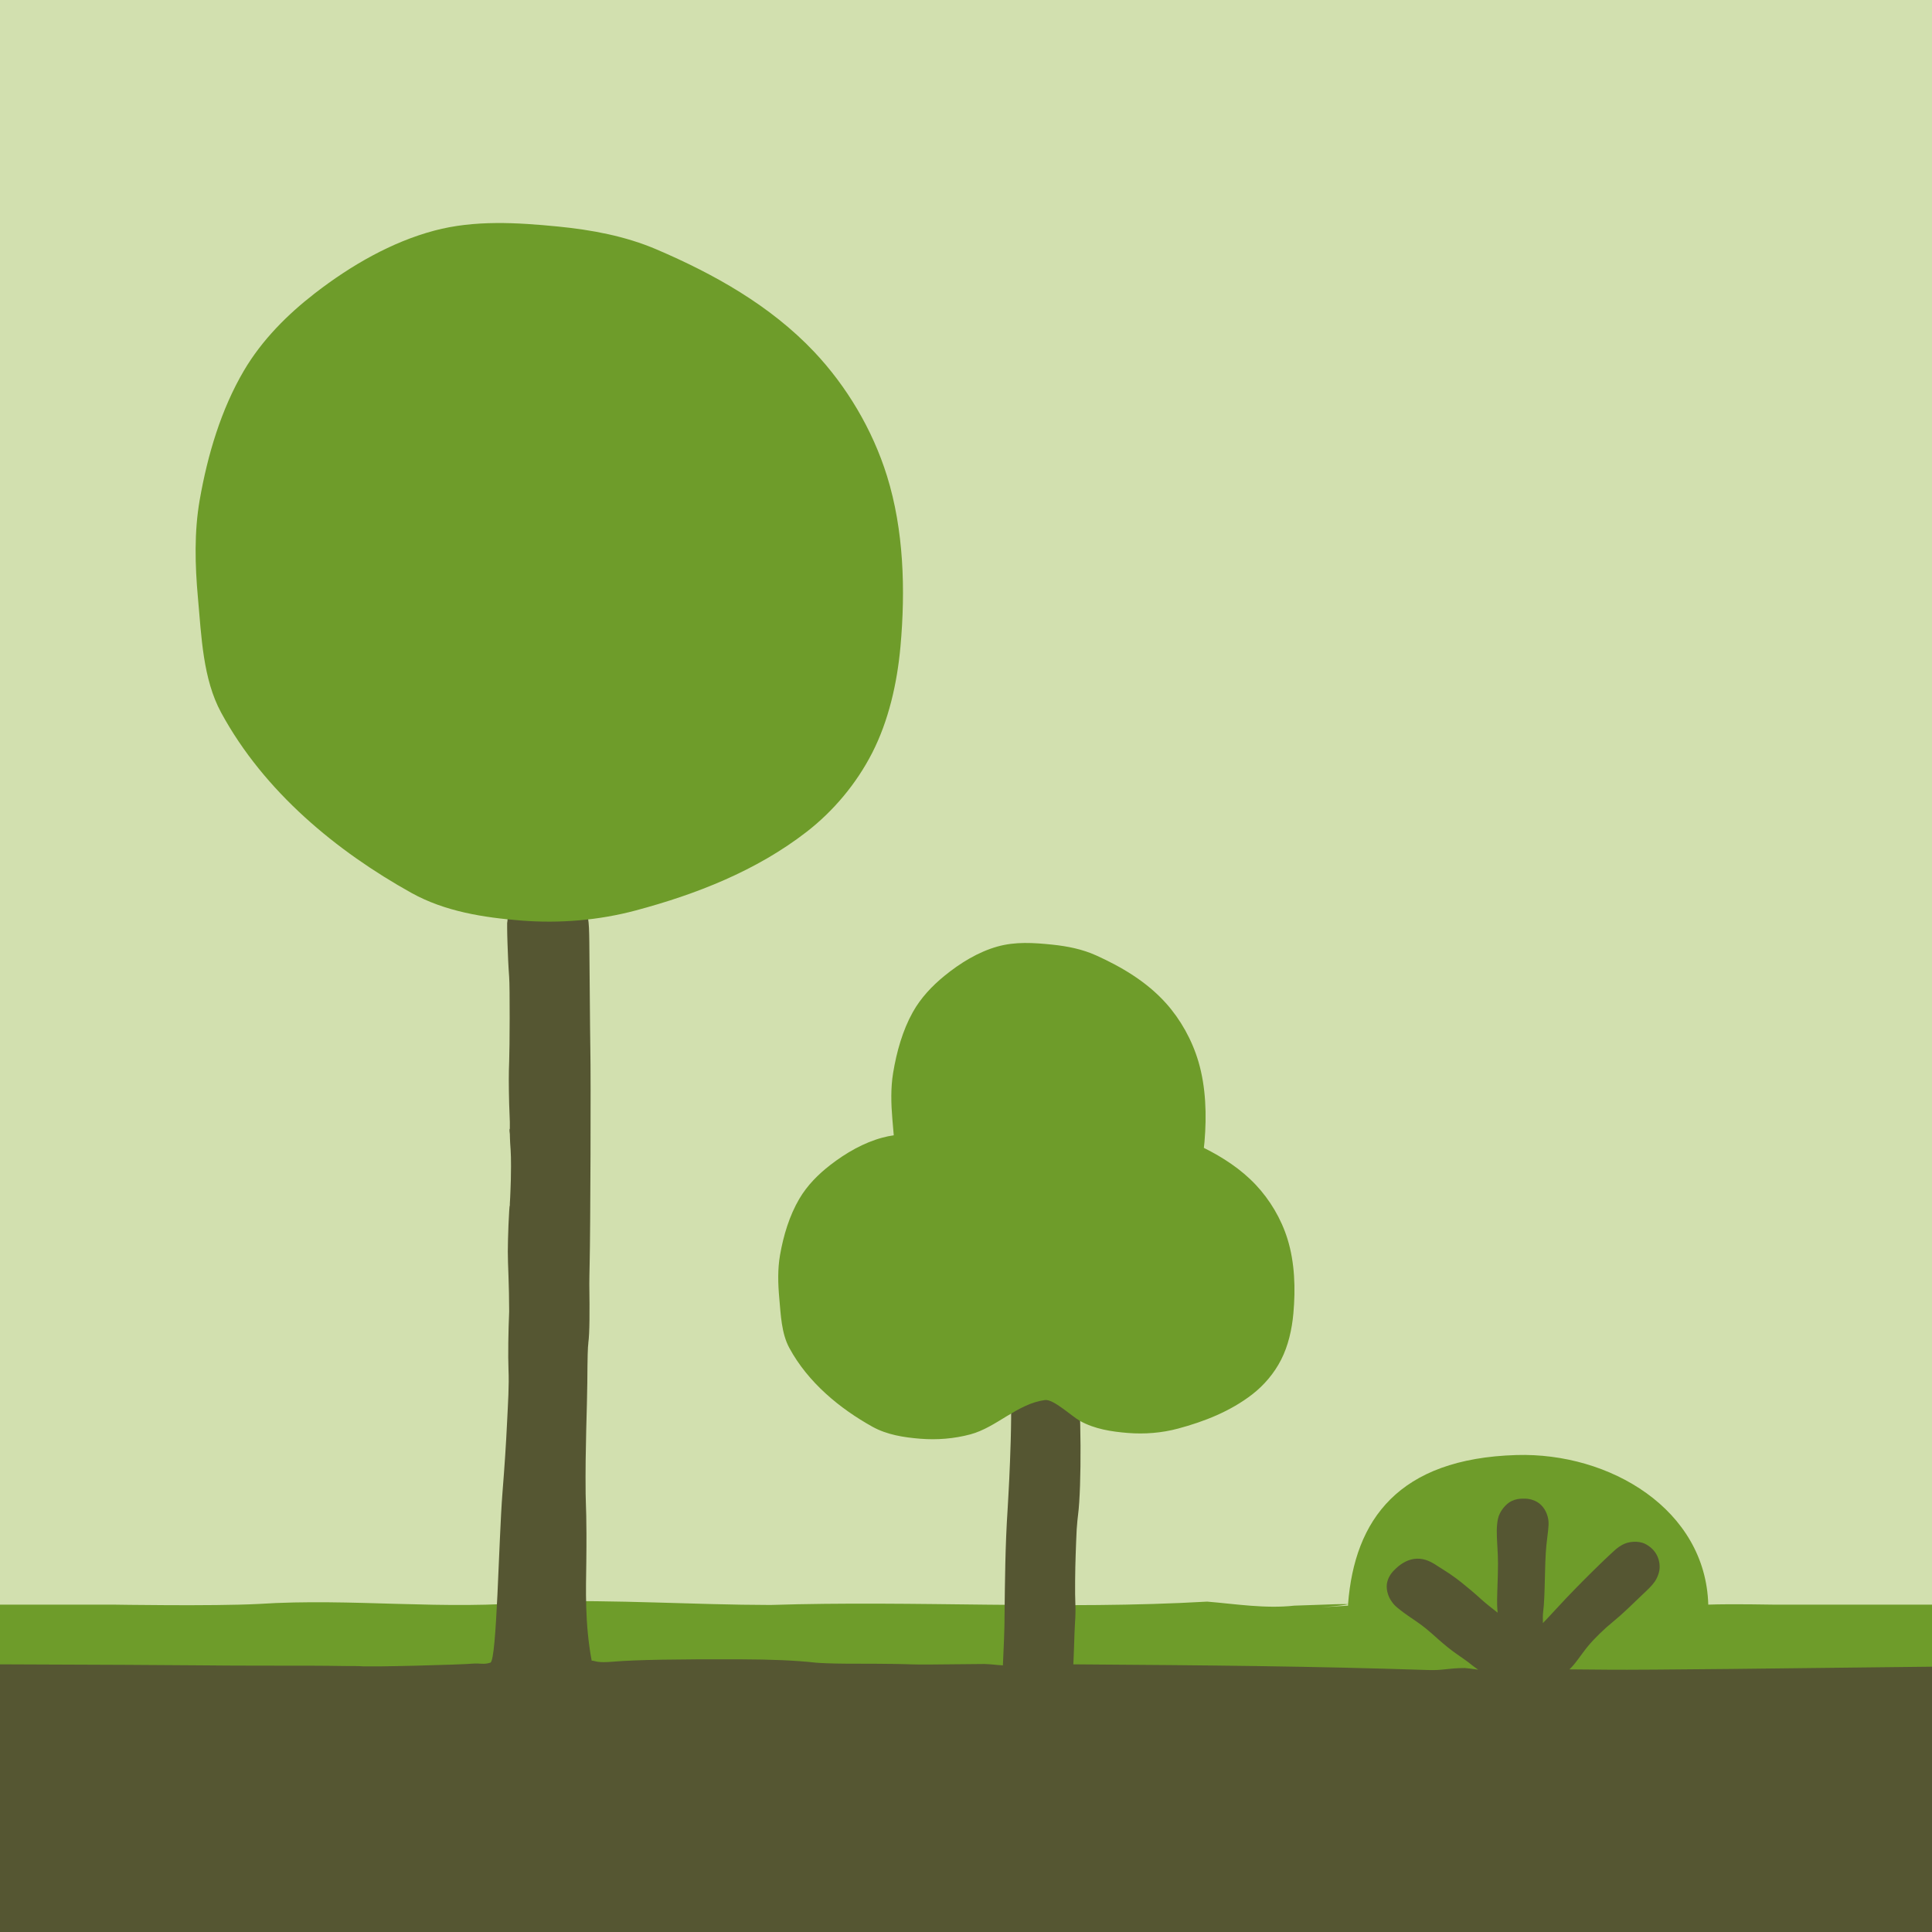 <?xml version="1.0" encoding="UTF-8" standalone="no"?>
<!-- Created with Inkscape (http://www.inkscape.org/) -->

<svg
   xmlns:dc="http://purl.org/dc/elements/1.1/"
   xmlns:cc="http://creativecommons.org/ns#"
   xmlns:rdf="http://www.w3.org/1999/02/22-rdf-syntax-ns#"
   xmlns:svg="http://www.w3.org/2000/svg"
   xmlns="http://www.w3.org/2000/svg"
   xmlns:sodipodi="http://sodipodi.sourceforge.net/DTD/sodipodi-0.dtd"
   xmlns:inkscape="http://www.inkscape.org/namespaces/inkscape"
   width="180"
   height="180"
   id="svg2"
   version="1.1"
   inkscape:version="0.48.4 r9943 custom"
   sodipodi:docname="favicon.svg"
   inkscape:export-filename="/Users/growdigital/Sites/forestgarden.wales/themes/gofgw/src/04-components/graphics/logo/logo.png"
   inkscape:export-xdpi="98.959999"
   inkscape:export-ydpi="98.959999">
  <defs
     id="defs4">
    <clipPath
       id="clipPath3077"
       clipPathUnits="userSpaceOnUse">
      <path
         id="path3079"
         clip-rule="evenodd"
         d="m 85,0 c 46.944,0 85,38.056 85,85 0,46.944 -38.056,85 -85,85 C 38.056,170 0,131.944 0,85 0,38.056 38.056,0 85,0 z"
         inkscape:connector-curvature="0" />
    </clipPath>
    <clipPath
       id="clipPath3083"
       clipPathUnits="userSpaceOnUse">
      <path
         id="path3085"
         d="M 0,0 170,0 170,170 0,170 0,0 z"
         inkscape:connector-curvature="0" />
    </clipPath>
    <clipPath
       id="clipPath3089"
       clipPathUnits="userSpaceOnUse">
      <path
         id="path3091"
         d="m -4,-21 181,0 0,195 -181,0 0,-195 z"
         inkscape:connector-curvature="0" />
    </clipPath>
    <clipPath
       id="clipPath3093"
       clipPathUnits="userSpaceOnUse">
      <path
         id="path3095"
         clip-rule="evenodd"
         d="m -3.269,39.231 179.808,0 0,134.692 -179.808,0 0,-134.692 z"
         inkscape:connector-curvature="0" />
    </clipPath>
    <clipPath
       id="clipPath3097"
       clipPathUnits="userSpaceOnUse">
      <path
         id="path3099"
         d="M 0,0 170,0 170,170 0,170 0,0 z"
         inkscape:connector-curvature="0" />
    </clipPath>
    <clipPath
       id="clipPath3101"
       clipPathUnits="userSpaceOnUse">
      <path
         id="path3103"
         clip-rule="evenodd"
         d="m -3.269,43.154 179.808,0 0,-3.923 -179.808,0 0,3.923 z"
         inkscape:connector-curvature="0" />
    </clipPath>
    <clipPath
       id="clipPath3105"
       clipPathUnits="userSpaceOnUse">
      <path
         id="path3107"
         d="M 0,0 170,0 170,170 0,170 0,0 z"
         inkscape:connector-curvature="0" />
    </clipPath>
    <clipPath
       id="clipPath3109"
       clipPathUnits="userSpaceOnUse">
      <path
         id="path3111"
         clip-rule="evenodd"
         d="m 105.136,42.772 c 10.461,0.394 -7.07,-0.7 3.389,-0.005 0.388,5.396 3.167,9.312 10.674,9.534 5.923,0.176 11.989,-3.461 12.16,-9.483 1.392,0.051 3.987,0.018 3.987,0.018 l 0,-5.037 -104.615,0 0,5.037 c 0,0 5.859,-0.118 8.779,0.031 5.992,0.388 11.772,-0.419 17.769,0.158 4.904,0.133 9.784,-0.217 14.665,-0.225 9.21,0.294 18.471,-0.314 27.679,0.217 1.831,-0.153 3.671,-0.449 5.515,-0.245 z"
         inkscape:connector-curvature="0" />
    </clipPath>
    <clipPath
       id="clipPath3113"
       clipPathUnits="userSpaceOnUse">
      <path
         id="path3115"
         d="M 0,0 170,0 170,170 0,170 0,0 z"
         inkscape:connector-curvature="0" />
    </clipPath>
    <clipPath
       id="clipPath3117"
       clipPathUnits="userSpaceOnUse">
      <path
         id="path3119"
         clip-rule="evenodd"
         d="m 58.611,87.612 c -0.706,0.018 -1.507,-0.031 -2.087,-0.148 -0.434,-0.087 -0.976,-0.442 -1.159,-0.889 -0.084,-0.202 -0.064,-0.235 -0.072,-0.289 -0.012,-0.235 -0.015,-0.347 -0.018,-0.472 0,-0.248 0.008,-0.565 0.018,-0.915 0.021,-0.702 0.056,-1.535 0.105,-2.173 0.051,-0.634 0.054,-4.487 0.018,-5.341 -0.031,-0.761 -0.031,-1.54 0,-2.697 0.012,-0.439 0.023,-0.843 0.025,-1.134 0.003,-0.146 0,-0.264 0,-0.34 -0.01,-0.171 -0.008,-0.199 -0.008,-0.227 0,-0.061 0.005,-0.126 0.008,-0.202 0.008,-0.156 0.02,-0.36 0.036,-0.575 0.043,-0.585 0.054,-0.998 0.025,-2.314 -0.008,-0.447 -0.023,-0.853 -0.033,-1.152 -0.005,-0.148 -0.016,-0.271 -0.018,-0.35 -0.016,-0.153 -0.016,-0.186 -0.018,-0.225 -0.007,-0.079 -0.02,-0.176 -0.025,-0.288 -0.012,-0.225 -0.023,-0.516 -0.035,-0.83 -0.026,-0.626 -0.054,-1.317 -0.052,-1.701 0,-0.33 0.025,-1.004 0.052,-1.563 0.023,-0.521 0.041,-1.55 0.043,-2.242 -0.054,-1.262 -0.076,-2.781 -0.041,-3.663 0.046,-1.012 -0.043,-2.168 -0.094,-3.252 -0.074,-1.525 -0.169,-2.855 -0.304,-4.572 -0.24,-3.019 -0.355,-10.602 -0.764,-10.732 -0.442,-0.141 -0.615,-0.025 -1.136,-0.069 -0.289,-0.031 -1.998,-0.095 -3.579,-0.133 -0.789,-0.018 -1.573,-0.035 -2.189,-0.043 -0.618,-0.005 -1.149,0.01 -1.134,0.01 -0.271,0.023 -0.61,0.02 -1.223,0.025 -0.608,0.005 -1.392,0.01 -2.207,0.007 -1.635,0 -4.71,0.01 -6.835,0.036 -2.851,0.033 -5.18,0.087 -5.18,0.087 l 0,-5.231 104.615,0 0,5.131 c 0,0 -6.122,-0.312 -10.303,-0.268 l -2.477,0.025 c 0.355,0.316 0.758,0.965 1.178,1.471 0.391,0.472 1.029,1.088 1.571,1.527 0.268,0.218 0.662,0.568 0.932,0.828 0.245,0.235 0.687,0.662 0.986,0.943 0.309,0.291 0.534,0.511 0.718,0.768 0.181,0.258 0.314,0.616 0.314,0.925 0,0.651 -0.332,1.183 -0.909,1.476 -0.424,0.217 -1.067,0.166 -1.466,-0.061 -0.319,-0.186 -0.434,-0.322 -0.723,-0.585 -0.289,-0.263 -0.639,-0.6 -1.022,-0.978 -0.769,-0.754 -1.657,-1.657 -2.34,-2.401 -0.501,-0.544 -0.715,-0.764 -0.932,-0.994 -0.003,0.245 -0.005,0.503 0.033,0.777 0.059,0.416 0.082,1.144 0.105,2.199 0.033,1.428 0.056,1.765 0.141,2.452 0.087,0.698 0.135,0.971 0.036,1.336 -0.113,0.409 -0.396,0.807 -0.848,0.996 -0.294,0.122 -0.501,0.117 -0.723,0.112 -0.224,-0.005 -0.432,-0.02 -0.708,-0.148 -0.365,-0.169 -0.784,-0.659 -0.881,-1.127 -0.097,-0.468 -0.072,-0.934 -0.028,-1.668 0.059,-0.957 0.061,-1.233 0,-2.94 -0.025,-0.771 -0.008,-1.019 0.018,-1.325 -0.398,0.307 -0.855,0.662 -1.055,0.845 -0.371,0.342 -0.864,0.761 -1.267,1.083 -0.171,0.138 -0.441,0.327 -0.733,0.524 -0.279,0.189 -0.618,0.416 -0.748,0.505 -0.391,0.266 -0.815,0.481 -1.329,0.463 -0.513,-0.018 -0.95,-0.286 -1.282,-0.593 -0.246,-0.227 -0.473,-0.485 -0.577,-0.881 -0.103,-0.399 0.023,-0.853 0.201,-1.137 0.222,-0.35 0.383,-0.437 0.654,-0.654 0.273,-0.217 0.619,-0.462 1.014,-0.733 0.414,-0.283 0.687,-0.508 1.395,-1.142 0.324,-0.291 0.792,-0.662 1.152,-0.909 0.286,-0.194 0.705,-0.506 0.83,-0.611 0.202,-0.171 0.511,-0.37 0.511,-0.37 0,0 -0.61,0.097 -0.85,0.112 -1.091,-0.005 -1.367,-0.161 -2.271,-0.13 -7.384,0.243 -13.807,0.299 -22.53,0.36 0,0 0.036,0.516 0.051,1.021 0.018,0.585 0.051,1.336 0.071,1.597 0.028,0.378 0.036,0.832 0.018,1.213 -0.031,0.611 -0.025,2.153 0.01,3.121 0.016,0.452 0.052,1.175 0.075,1.581 0.02,0.355 0.056,0.82 0.069,0.917 0.235,1.78 0.209,6.97 -0.033,8.822 -0.023,0.177 -0.046,0.345 -0.071,0.49 -0.023,0.146 -0.025,0.192 -0.087,0.394 -0.11,0.355 -0.342,0.71 -0.679,0.932 -0.339,0.222 -0.723,0.299 -1.093,0.296 -0.46,0 -1.542,-0.126 -1.9,-0.557 -0.358,-0.432 -0.403,-0.919 -0.411,-1.415 0.008,-0.541 0.013,-1.04 0.025,-1.491 0.051,-1.597 -0.048,-3.969 -0.105,-5.182 -0.036,-0.651 -0.046,-1.305 -0.087,-1.954 -0.15,-2.251 -0.176,-4.562 -0.199,-6.523 0.003,-1.093 -0.069,-2.296 -0.114,-3.323 -0.539,0.025 -0.613,0.069 -1.17,0.087 -7.093,-0.084 -2.324,0.008 -8.748,0.013 -0.922,0.005 -1.739,0.033 -1.918,0.054 -1.282,0.145 -2.898,0.22 -4.758,0.227 -3.946,0.016 -6.697,-0.031 -8.063,-0.148 -1.093,-0.095 -1.098,0.041 -1.374,0.048 -0.449,2.388 -0.365,4.597 -0.345,6.237 0.036,2.953 -0.025,3.494 -0.036,4.347 -0.033,2.851 0.097,5.522 0.105,7.016 0.013,1.668 0.028,2.247 0.061,2.506 0.087,0.651 0.084,1.944 0.061,3.752 0,0.174 0.012,0.787 0.028,1.361 0.046,1.903 0.063,11.667 0.025,13.544 -0.02,0.94 -0.051,5.972 -0.061,6.727 -0.012,0.774 -0.008,1.149 -0.069,1.52 -0.033,0.184 -0.1,0.411 -0.256,0.611 -0.153,0.199 -0.322,0.294 -0.401,0.339 -0.135,0.082 -0.365,0.154 -0.541,0.177 -0.174,0.02 -0.34,0.028 -0.6,0.033 z"
         inkscape:connector-curvature="0" />
    </clipPath>
    <clipPath
       id="clipPath3121"
       clipPathUnits="userSpaceOnUse">
      <path
         id="path3123"
         d="M 0,0 170,0 170,170 0,170 0,0 z"
         inkscape:connector-curvature="0" />
    </clipPath>
    <clipPath
       id="clipPath3125"
       clipPathUnits="userSpaceOnUse">
      <path
         id="path3127"
         clip-rule="evenodd"
         d="m 63.192,87.253 c -2.366,-0.631 -4.846,-0.835 -7.271,-0.641 -2.368,0.189 -4.825,0.57 -6.947,1.75 -4.72,2.628 -9.323,6.395 -12.05,11.412 -1.155,2.13 -1.246,4.804 -1.469,7.277 -0.186,2.056 -0.243,4.166 0.112,6.193 0.5,2.861 1.361,5.737 2.796,8.178 1.147,1.949 2.771,3.563 4.493,4.896 2.291,1.772 4.858,3.249 7.575,3.972 2.536,0.677 5.226,0.513 7.823,0.258 2.122,-0.207 4.265,-0.603 6.252,-1.451 3.596,-1.54 7.192,-3.535 9.982,-6.487 2.038,-2.158 3.691,-4.904 4.608,-7.859 1.062,-3.415 1.178,-7.2 0.853,-10.794 -0.21,-2.326 -0.751,-4.692 -1.791,-6.727 -1.006,-1.972 -2.475,-3.701 -4.148,-4.999 -3.2,-2.482 -7.024,-3.964 -10.819,-4.978 z"
         inkscape:connector-curvature="0" />
    </clipPath>
    <clipPath
       id="clipPath3129"
       clipPathUnits="userSpaceOnUse">
      <path
         id="path3131"
         d="M 0,0 170,0 170,170 0,170 0,0 z"
         inkscape:connector-curvature="0" />
    </clipPath>
    <clipPath
       id="clipPath3133"
       clipPathUnits="userSpaceOnUse">
      <path
         id="path3135"
         clip-rule="evenodd"
         d="m 87.529,85 c -0.583,-0.005 -1.162,-0.069 -1.727,-0.228 -1.208,-0.339 -2.349,-1.034 -3.366,-1.864 -0.766,-0.626 -1.487,-1.382 -1.998,-2.296 -0.636,-1.147 -1.017,-2.495 -1.238,-3.839 -0.159,-0.95 -0.133,-1.946 -0.052,-2.912 0.031,-0.343 0.059,-0.687 0.09,-1.037 -0.24,-0.033 -0.475,-0.084 -0.713,-0.148 -1.185,-0.314 -2.311,-0.961 -3.31,-1.734 -0.751,-0.583 -1.454,-1.282 -1.954,-2.135 -0.628,-1.065 -1.009,-2.319 -1.226,-3.568 -0.154,-0.883 -0.131,-1.806 -0.049,-2.702 0.097,-1.078 0.135,-2.25 0.641,-3.18 1.19,-2.189 3.197,-3.833 5.256,-4.98 0.927,-0.516 1.999,-0.679 3.034,-0.761 1.058,-0.087 2.141,0 3.172,0.276 1.655,0.442 2.97,1.933 4.72,2.173 0.536,0.074 1.65,-0.991 2.222,-1.323 0.927,-0.517 2.003,-0.68 3.034,-0.762 1.06,-0.086 2.14,0 3.172,0.276 1.656,0.442 3.318,1.091 4.712,2.174 0.731,0.564 1.38,1.32 1.819,2.181 0.452,0.889 0.686,1.92 0.779,2.937 0.141,1.568 0.09,3.223 -0.373,4.712 -0.401,1.289 -1.124,2.49 -2.013,3.433 -0.94,0.996 -2.087,1.737 -3.285,2.334 0.016,0.13 0.028,0.253 0.041,0.383 0.143,1.686 0.089,3.466 -0.383,5.07 -0.406,1.387 -1.139,2.677 -2.043,3.69 -1.239,1.387 -2.84,2.319 -4.436,3.042 -0.884,0.398 -1.834,0.582 -2.776,0.682 -0.577,0.059 -1.168,0.11 -1.752,0.105 z"
         inkscape:connector-curvature="0" />
    </clipPath>
    <clipPath
       id="clipPath3137"
       clipPathUnits="userSpaceOnUse">
      <path
         id="path3139"
         d="M 0,0 170,0 170,170 0,170 0,0 z"
         inkscape:connector-curvature="0" />
    </clipPath>
    <clipPath
       id="clipPath3141"
       clipPathUnits="userSpaceOnUse">
      <path
         id="path3143"
         clip-rule="evenodd"
         d="m -3.269,39.231 179.808,0 0,-60.154 -179.808,0 0,60.154 z"
         inkscape:connector-curvature="0" />
    </clipPath>
    <clipPath
       id="clipPath3145"
       clipPathUnits="userSpaceOnUse">
      <path
         id="path3147"
         d="M 0,0 170,0 170,170 0,170 0,0 z"
         inkscape:connector-curvature="0" />
    </clipPath>
    <clipPath
       id="clipPath3149"
       clipPathUnits="userSpaceOnUse">
      <path
         id="path3151"
         clip-rule="evenodd"
         d="m 105.136,42.772 c 10.461,0.394 -7.07,-0.7 3.389,-0.005 0.388,5.396 3.167,9.312 10.674,9.534 5.923,0.176 11.989,-3.461 12.16,-9.483 1.392,0.051 3.987,0.018 3.987,0.018 l 0,-5.037 -104.615,0 0,5.037 c 0,0 5.859,-0.118 8.779,0.031 5.992,0.388 11.772,-0.419 17.769,0.158 4.904,0.133 9.784,-0.217 14.665,-0.225 9.21,0.294 18.471,-0.314 27.679,0.217 1.831,-0.153 3.671,-0.449 5.515,-0.245 z"
         inkscape:connector-curvature="0" />
    </clipPath>
    <clipPath
       id="clipPath3153"
       clipPathUnits="userSpaceOnUse">
      <path
         id="path3155"
         d="M 0,0 170,0 170,170 0,170 0,0 z"
         inkscape:connector-curvature="0" />
    </clipPath>
    <clipPath
       id="clipPath3157"
       clipPathUnits="userSpaceOnUse">
      <path
         id="path3159"
         clip-rule="evenodd"
         d="m 58.611,87.612 c -0.706,0.018 -1.507,-0.031 -2.087,-0.148 -0.434,-0.087 -0.976,-0.442 -1.159,-0.889 -0.084,-0.202 -0.064,-0.235 -0.072,-0.289 -0.012,-0.235 -0.015,-0.347 -0.018,-0.472 0,-0.248 0.008,-0.565 0.018,-0.915 0.021,-0.702 0.056,-1.535 0.105,-2.173 0.051,-0.634 0.054,-4.487 0.018,-5.341 -0.031,-0.761 -0.031,-1.54 0,-2.697 0.012,-0.439 0.023,-0.843 0.025,-1.134 0.003,-0.146 0,-0.264 0,-0.34 -0.01,-0.171 -0.008,-0.199 -0.008,-0.227 0,-0.061 0.005,-0.126 0.008,-0.202 0.008,-0.156 0.02,-0.36 0.036,-0.575 0.043,-0.585 0.054,-0.998 0.025,-2.314 -0.008,-0.447 -0.023,-0.853 -0.033,-1.152 -0.005,-0.148 -0.016,-0.271 -0.018,-0.35 -0.016,-0.153 -0.016,-0.186 -0.018,-0.225 -0.007,-0.079 -0.02,-0.176 -0.025,-0.288 -0.012,-0.225 -0.023,-0.516 -0.035,-0.83 -0.026,-0.626 -0.054,-1.317 -0.052,-1.701 0,-0.33 0.025,-1.004 0.052,-1.563 0.023,-0.521 0.041,-1.55 0.043,-2.242 -0.054,-1.262 -0.076,-2.781 -0.041,-3.663 0.046,-1.012 -0.043,-2.168 -0.094,-3.252 -0.074,-1.525 -0.169,-2.855 -0.304,-4.572 -0.24,-3.019 -0.355,-10.602 -0.764,-10.732 -0.442,-0.141 -0.615,-0.025 -1.136,-0.069 -0.289,-0.031 -1.998,-0.095 -3.579,-0.133 -0.789,-0.018 -1.573,-0.035 -2.189,-0.043 -0.618,-0.005 -1.149,0.01 -1.134,0.01 -0.271,0.023 -0.61,0.02 -1.223,0.025 -0.608,0.005 -1.392,0.01 -2.207,0.007 -1.635,0 -4.71,0.01 -6.835,0.036 -2.851,0.033 -5.18,0.087 -5.18,0.087 l 0,-5.231 104.615,0 0,5.131 c 0,0 -6.122,-0.312 -10.303,-0.268 l -2.477,0.025 c 0.355,0.316 0.758,0.965 1.178,1.471 0.391,0.472 1.029,1.088 1.571,1.527 0.268,0.218 0.662,0.568 0.932,0.828 0.245,0.235 0.687,0.662 0.986,0.943 0.309,0.291 0.534,0.511 0.718,0.768 0.181,0.258 0.314,0.616 0.314,0.925 0,0.651 -0.332,1.183 -0.909,1.476 -0.424,0.217 -1.067,0.166 -1.466,-0.061 -0.319,-0.186 -0.434,-0.322 -0.723,-0.585 -0.289,-0.263 -0.639,-0.6 -1.022,-0.978 -0.769,-0.754 -1.657,-1.657 -2.34,-2.401 -0.501,-0.544 -0.715,-0.764 -0.932,-0.994 -0.003,0.245 -0.005,0.503 0.033,0.777 0.059,0.416 0.082,1.144 0.105,2.199 0.033,1.428 0.056,1.765 0.141,2.452 0.087,0.698 0.135,0.971 0.036,1.336 -0.113,0.409 -0.396,0.807 -0.848,0.996 -0.294,0.122 -0.501,0.117 -0.723,0.112 -0.224,-0.005 -0.432,-0.02 -0.708,-0.148 -0.365,-0.169 -0.784,-0.659 -0.881,-1.127 -0.097,-0.468 -0.072,-0.934 -0.028,-1.668 0.059,-0.957 0.061,-1.233 0,-2.94 -0.025,-0.771 -0.008,-1.019 0.018,-1.325 -0.398,0.307 -0.855,0.662 -1.055,0.845 -0.371,0.342 -0.864,0.761 -1.267,1.083 -0.171,0.138 -0.441,0.327 -0.733,0.524 -0.279,0.189 -0.618,0.416 -0.748,0.505 -0.391,0.266 -0.815,0.481 -1.329,0.463 -0.513,-0.018 -0.95,-0.286 -1.282,-0.593 -0.246,-0.227 -0.473,-0.485 -0.577,-0.881 -0.103,-0.399 0.023,-0.853 0.201,-1.137 0.222,-0.35 0.383,-0.437 0.654,-0.654 0.273,-0.217 0.619,-0.462 1.014,-0.733 0.414,-0.283 0.687,-0.508 1.395,-1.142 0.324,-0.291 0.792,-0.662 1.152,-0.909 0.286,-0.194 0.705,-0.506 0.83,-0.611 0.202,-0.171 0.511,-0.37 0.511,-0.37 0,0 -0.61,0.097 -0.85,0.112 -1.091,-0.005 -1.367,-0.161 -2.271,-0.13 -7.384,0.243 -13.807,0.299 -22.53,0.36 0,0 0.036,0.516 0.051,1.021 0.018,0.585 0.051,1.336 0.071,1.597 0.028,0.378 0.036,0.832 0.018,1.213 -0.031,0.611 -0.025,2.153 0.01,3.121 0.016,0.452 0.052,1.175 0.075,1.581 0.02,0.355 0.056,0.82 0.069,0.917 0.235,1.78 0.209,6.97 -0.033,8.822 -0.023,0.177 -0.046,0.345 -0.071,0.49 -0.023,0.146 -0.025,0.192 -0.087,0.394 -0.11,0.355 -0.342,0.71 -0.679,0.932 -0.339,0.222 -0.723,0.299 -1.093,0.296 -0.46,0 -1.542,-0.126 -1.9,-0.557 -0.358,-0.432 -0.403,-0.919 -0.411,-1.415 0.008,-0.541 0.013,-1.04 0.025,-1.491 0.051,-1.597 -0.048,-3.969 -0.105,-5.182 -0.036,-0.651 -0.046,-1.305 -0.087,-1.954 -0.15,-2.251 -0.176,-4.562 -0.199,-6.523 0.003,-1.093 -0.069,-2.296 -0.114,-3.323 -0.539,0.025 -0.613,0.069 -1.17,0.087 -7.093,-0.084 -2.324,0.008 -8.748,0.013 -0.922,0.005 -1.739,0.033 -1.918,0.054 -1.282,0.145 -2.898,0.22 -4.758,0.227 -3.946,0.016 -6.697,-0.031 -8.063,-0.148 -1.093,-0.095 -1.098,0.041 -1.374,0.048 -0.449,2.388 -0.365,4.597 -0.345,6.237 0.036,2.953 -0.025,3.494 -0.036,4.347 -0.033,2.851 0.097,5.522 0.105,7.016 0.013,1.668 0.028,2.247 0.061,2.506 0.087,0.651 0.084,1.944 0.061,3.752 0,0.174 0.012,0.787 0.028,1.361 0.046,1.903 0.063,11.667 0.025,13.544 -0.02,0.94 -0.051,5.972 -0.061,6.727 -0.012,0.774 -0.008,1.149 -0.069,1.52 -0.033,0.184 -0.1,0.411 -0.256,0.611 -0.153,0.199 -0.322,0.294 -0.401,0.339 -0.135,0.082 -0.365,0.154 -0.541,0.177 -0.174,0.02 -0.34,0.028 -0.6,0.033 z"
         inkscape:connector-curvature="0" />
    </clipPath>
    <clipPath
       id="clipPath3161"
       clipPathUnits="userSpaceOnUse">
      <path
         id="path3163"
         d="M 0,0 170,0 170,170 0,170 0,0 z"
         inkscape:connector-curvature="0" />
    </clipPath>
    <clipPath
       id="clipPath3165"
       clipPathUnits="userSpaceOnUse">
      <path
         id="path3167"
         clip-rule="evenodd"
         d="m 63.192,87.253 c -2.366,-0.631 -4.846,-0.835 -7.271,-0.641 -2.368,0.189 -4.825,0.57 -6.947,1.75 -4.72,2.628 -9.323,6.395 -12.05,11.412 -1.155,2.13 -1.246,4.804 -1.469,7.277 -0.186,2.056 -0.243,4.166 0.112,6.193 0.5,2.861 1.361,5.737 2.796,8.178 1.147,1.949 2.771,3.563 4.493,4.896 2.291,1.772 4.858,3.249 7.575,3.972 2.536,0.677 5.226,0.513 7.823,0.258 2.122,-0.207 4.265,-0.603 6.252,-1.451 3.596,-1.54 7.192,-3.535 9.982,-6.487 2.038,-2.158 3.691,-4.904 4.608,-7.859 1.062,-3.415 1.178,-7.2 0.853,-10.794 -0.21,-2.326 -0.751,-4.692 -1.791,-6.727 -1.006,-1.972 -2.475,-3.701 -4.148,-4.999 -3.2,-2.482 -7.024,-3.964 -10.819,-4.978 z"
         inkscape:connector-curvature="0" />
    </clipPath>
    <clipPath
       id="clipPath3169"
       clipPathUnits="userSpaceOnUse">
      <path
         id="path3171"
         d="M 0,0 170,0 170,170 0,170 0,0 z"
         inkscape:connector-curvature="0" />
    </clipPath>
    <clipPath
       id="clipPath3173"
       clipPathUnits="userSpaceOnUse">
      <path
         id="path3175"
         clip-rule="evenodd"
         d="m 87.529,85 c -0.583,-0.005 -1.162,-0.069 -1.727,-0.228 -1.208,-0.339 -2.349,-1.034 -3.366,-1.864 -0.766,-0.626 -1.487,-1.382 -1.998,-2.296 -0.636,-1.147 -1.017,-2.495 -1.238,-3.839 -0.159,-0.95 -0.133,-1.946 -0.052,-2.912 0.031,-0.343 0.059,-0.687 0.09,-1.037 -0.24,-0.033 -0.475,-0.084 -0.713,-0.148 -1.185,-0.314 -2.311,-0.961 -3.31,-1.734 -0.751,-0.583 -1.454,-1.282 -1.954,-2.135 -0.628,-1.065 -1.009,-2.319 -1.226,-3.568 -0.154,-0.883 -0.131,-1.806 -0.049,-2.702 0.097,-1.078 0.135,-2.25 0.641,-3.18 1.19,-2.189 3.197,-3.833 5.256,-4.98 0.927,-0.516 1.999,-0.679 3.034,-0.761 1.058,-0.087 2.141,0 3.172,0.276 1.655,0.442 2.97,1.933 4.72,2.173 0.536,0.074 1.65,-0.991 2.222,-1.323 0.927,-0.517 2.003,-0.68 3.034,-0.762 1.06,-0.086 2.14,0 3.172,0.276 1.656,0.442 3.318,1.091 4.712,2.174 0.731,0.564 1.38,1.32 1.819,2.181 0.452,0.889 0.686,1.92 0.779,2.937 0.141,1.568 0.09,3.223 -0.373,4.712 -0.401,1.289 -1.124,2.49 -2.013,3.433 -0.94,0.996 -2.087,1.737 -3.285,2.334 0.016,0.13 0.028,0.253 0.041,0.383 0.143,1.686 0.089,3.466 -0.383,5.07 -0.406,1.387 -1.139,2.677 -2.043,3.69 -1.239,1.387 -2.84,2.319 -4.436,3.042 -0.884,0.398 -1.834,0.582 -2.776,0.682 -0.577,0.059 -1.168,0.11 -1.752,0.105 z"
         inkscape:connector-curvature="0" />
    </clipPath>
    <clipPath
       id="clipPath3177"
       clipPathUnits="userSpaceOnUse">
      <path
         id="path3179"
         d="M 0,0 170,0 170,170 0,170 0,0 z"
         inkscape:connector-curvature="0" />
    </clipPath>
    <clipPath
       id="clipPath3077-5"
       clipPathUnits="userSpaceOnUse">
      <path
         inkscape:connector-curvature="0"
         id="path3079-1"
         clip-rule="evenodd"
         d="m 85,0 c 46.944,0 85,38.056 85,85 0,46.944 -38.056,85 -85,85 C 38.056,170 0,131.944 0,85 0,38.056 38.056,0 85,0 z" />
    </clipPath>
    <clipPath
       id="clipPath3083-8"
       clipPathUnits="userSpaceOnUse">
      <path
         inkscape:connector-curvature="0"
         id="path3085-6"
         d="M 0,0 170,0 170,170 0,170 0,0 z" />
    </clipPath>
    <clipPath
       id="clipPath3089-3"
       clipPathUnits="userSpaceOnUse">
      <path
         inkscape:connector-curvature="0"
         id="path3091-2"
         d="m -4,-21 181,0 0,195 -181,0 0,-195 z" />
    </clipPath>
    <clipPath
       id="clipPath3093-4"
       clipPathUnits="userSpaceOnUse">
      <path
         inkscape:connector-curvature="0"
         id="path3095-0"
         clip-rule="evenodd"
         d="m -3.269,39.231 179.808,0 0,134.692 -179.808,0 0,-134.692 z" />
    </clipPath>
    <clipPath
       id="clipPath3097-4"
       clipPathUnits="userSpaceOnUse">
      <path
         inkscape:connector-curvature="0"
         id="path3099-8"
         d="M 0,0 170,0 170,170 0,170 0,0 z" />
    </clipPath>
    <clipPath
       id="clipPath3101-6"
       clipPathUnits="userSpaceOnUse">
      <path
         inkscape:connector-curvature="0"
         id="path3103-3"
         clip-rule="evenodd"
         d="m -3.269,43.154 179.808,0 0,-3.923 -179.808,0 0,3.923 z" />
    </clipPath>
    <clipPath
       id="clipPath3105-4"
       clipPathUnits="userSpaceOnUse">
      <path
         inkscape:connector-curvature="0"
         id="path3107-4"
         d="M 0,0 170,0 170,170 0,170 0,0 z" />
    </clipPath>
    <clipPath
       id="clipPath3109-6"
       clipPathUnits="userSpaceOnUse">
      <path
         inkscape:connector-curvature="0"
         id="path3111-1"
         clip-rule="evenodd"
         d="m 105.136,42.772 c 10.461,0.394 -7.07,-0.7 3.389,-0.005 0.388,5.396 3.167,9.312 10.674,9.534 5.923,0.176 11.989,-3.461 12.16,-9.483 1.392,0.051 3.987,0.018 3.987,0.018 l 0,-5.037 -104.615,0 0,5.037 c 0,0 5.859,-0.118 8.779,0.031 5.992,0.388 11.772,-0.419 17.769,0.158 4.904,0.133 9.784,-0.217 14.665,-0.225 9.21,0.294 18.471,-0.314 27.679,0.217 1.831,-0.153 3.671,-0.449 5.515,-0.245 z" />
    </clipPath>
    <clipPath
       id="clipPath3113-0"
       clipPathUnits="userSpaceOnUse">
      <path
         inkscape:connector-curvature="0"
         id="path3115-8"
         d="M 0,0 170,0 170,170 0,170 0,0 z" />
    </clipPath>
    <clipPath
       id="clipPath3117-5"
       clipPathUnits="userSpaceOnUse">
      <path
         inkscape:connector-curvature="0"
         id="path3119-0"
         clip-rule="evenodd"
         d="m 58.611,87.612 c -0.706,0.018 -1.507,-0.031 -2.087,-0.148 -0.434,-0.087 -0.976,-0.442 -1.159,-0.889 -0.084,-0.202 -0.064,-0.235 -0.072,-0.289 -0.012,-0.235 -0.015,-0.347 -0.018,-0.472 0,-0.248 0.008,-0.565 0.018,-0.915 0.021,-0.702 0.056,-1.535 0.105,-2.173 0.051,-0.634 0.054,-4.487 0.018,-5.341 -0.031,-0.761 -0.031,-1.54 0,-2.697 0.012,-0.439 0.023,-0.843 0.025,-1.134 0.003,-0.146 0,-0.264 0,-0.34 -0.01,-0.171 -0.008,-0.199 -0.008,-0.227 0,-0.061 0.005,-0.126 0.008,-0.202 0.008,-0.156 0.02,-0.36 0.036,-0.575 0.043,-0.585 0.054,-0.998 0.025,-2.314 -0.008,-0.447 -0.023,-0.853 -0.033,-1.152 -0.005,-0.148 -0.016,-0.271 -0.018,-0.35 -0.016,-0.153 -0.016,-0.186 -0.018,-0.225 -0.007,-0.079 -0.02,-0.176 -0.025,-0.288 -0.012,-0.225 -0.023,-0.516 -0.035,-0.83 -0.026,-0.626 -0.054,-1.317 -0.052,-1.701 0,-0.33 0.025,-1.004 0.052,-1.563 0.023,-0.521 0.041,-1.55 0.043,-2.242 -0.054,-1.262 -0.076,-2.781 -0.041,-3.663 0.046,-1.012 -0.043,-2.168 -0.094,-3.252 -0.074,-1.525 -0.169,-2.855 -0.304,-4.572 -0.24,-3.019 -0.355,-10.602 -0.764,-10.732 -0.442,-0.141 -0.615,-0.025 -1.136,-0.069 -0.289,-0.031 -1.998,-0.095 -3.579,-0.133 -0.789,-0.018 -1.573,-0.035 -2.189,-0.043 -0.618,-0.005 -1.149,0.01 -1.134,0.01 -0.271,0.023 -0.61,0.02 -1.223,0.025 -0.608,0.005 -1.392,0.01 -2.207,0.007 -1.635,0 -4.71,0.01 -6.835,0.036 -2.851,0.033 -5.18,0.087 -5.18,0.087 l 0,-5.231 104.615,0 0,5.131 c 0,0 -6.122,-0.312 -10.303,-0.268 l -2.477,0.025 c 0.355,0.316 0.758,0.965 1.178,1.471 0.391,0.472 1.029,1.088 1.571,1.527 0.268,0.218 0.662,0.568 0.932,0.828 0.245,0.235 0.687,0.662 0.986,0.943 0.309,0.291 0.534,0.511 0.718,0.768 0.181,0.258 0.314,0.616 0.314,0.925 0,0.651 -0.332,1.183 -0.909,1.476 -0.424,0.217 -1.067,0.166 -1.466,-0.061 -0.319,-0.186 -0.434,-0.322 -0.723,-0.585 -0.289,-0.263 -0.639,-0.6 -1.022,-0.978 -0.769,-0.754 -1.657,-1.657 -2.34,-2.401 -0.501,-0.544 -0.715,-0.764 -0.932,-0.994 -0.003,0.245 -0.005,0.503 0.033,0.777 0.059,0.416 0.082,1.144 0.105,2.199 0.033,1.428 0.056,1.765 0.141,2.452 0.087,0.698 0.135,0.971 0.036,1.336 -0.113,0.409 -0.396,0.807 -0.848,0.996 -0.294,0.122 -0.501,0.117 -0.723,0.112 -0.224,-0.005 -0.432,-0.02 -0.708,-0.148 -0.365,-0.169 -0.784,-0.659 -0.881,-1.127 -0.097,-0.468 -0.072,-0.934 -0.028,-1.668 0.059,-0.957 0.061,-1.233 0,-2.94 -0.025,-0.771 -0.008,-1.019 0.018,-1.325 -0.398,0.307 -0.855,0.662 -1.055,0.845 -0.371,0.342 -0.864,0.761 -1.267,1.083 -0.171,0.138 -0.441,0.327 -0.733,0.524 -0.279,0.189 -0.618,0.416 -0.748,0.505 -0.391,0.266 -0.815,0.481 -1.329,0.463 -0.513,-0.018 -0.95,-0.286 -1.282,-0.593 -0.246,-0.227 -0.473,-0.485 -0.577,-0.881 -0.103,-0.399 0.023,-0.853 0.201,-1.137 0.222,-0.35 0.383,-0.437 0.654,-0.654 0.273,-0.217 0.619,-0.462 1.014,-0.733 0.414,-0.283 0.687,-0.508 1.395,-1.142 0.324,-0.291 0.792,-0.662 1.152,-0.909 0.286,-0.194 0.705,-0.506 0.83,-0.611 0.202,-0.171 0.511,-0.37 0.511,-0.37 0,0 -0.61,0.097 -0.85,0.112 -1.091,-0.005 -1.367,-0.161 -2.271,-0.13 -7.384,0.243 -13.807,0.299 -22.53,0.36 0,0 0.036,0.516 0.051,1.021 0.018,0.585 0.051,1.336 0.071,1.597 0.028,0.378 0.036,0.832 0.018,1.213 -0.031,0.611 -0.025,2.153 0.01,3.121 0.016,0.452 0.052,1.175 0.075,1.581 0.02,0.355 0.056,0.82 0.069,0.917 0.235,1.78 0.209,6.97 -0.033,8.822 -0.023,0.177 -0.046,0.345 -0.071,0.49 -0.023,0.146 -0.025,0.192 -0.087,0.394 -0.11,0.355 -0.342,0.71 -0.679,0.932 -0.339,0.222 -0.723,0.299 -1.093,0.296 -0.46,0 -1.542,-0.126 -1.9,-0.557 -0.358,-0.432 -0.403,-0.919 -0.411,-1.415 0.008,-0.541 0.013,-1.04 0.025,-1.491 0.051,-1.597 -0.048,-3.969 -0.105,-5.182 -0.036,-0.651 -0.046,-1.305 -0.087,-1.954 -0.15,-2.251 -0.176,-4.562 -0.199,-6.523 0.003,-1.093 -0.069,-2.296 -0.114,-3.323 -0.539,0.025 -0.613,0.069 -1.17,0.087 -7.093,-0.084 -2.324,0.008 -8.748,0.013 -0.922,0.005 -1.739,0.033 -1.918,0.054 -1.282,0.145 -2.898,0.22 -4.758,0.227 -3.946,0.016 -6.697,-0.031 -8.063,-0.148 -1.093,-0.095 -1.098,0.041 -1.374,0.048 -0.449,2.388 -0.365,4.597 -0.345,6.237 0.036,2.953 -0.025,3.494 -0.036,4.347 -0.033,2.851 0.097,5.522 0.105,7.016 0.013,1.668 0.028,2.247 0.061,2.506 0.087,0.651 0.084,1.944 0.061,3.752 0,0.174 0.012,0.787 0.028,1.361 0.046,1.903 0.063,11.667 0.025,13.544 -0.02,0.94 -0.051,5.972 -0.061,6.727 -0.012,0.774 -0.008,1.149 -0.069,1.52 -0.033,0.184 -0.1,0.411 -0.256,0.611 -0.153,0.199 -0.322,0.294 -0.401,0.339 -0.135,0.082 -0.365,0.154 -0.541,0.177 -0.174,0.02 -0.34,0.028 -0.6,0.033 z" />
    </clipPath>
    <clipPath
       id="clipPath3121-3"
       clipPathUnits="userSpaceOnUse">
      <path
         inkscape:connector-curvature="0"
         id="path3123-9"
         d="M 0,0 170,0 170,170 0,170 0,0 z" />
    </clipPath>
    <clipPath
       id="clipPath3125-6"
       clipPathUnits="userSpaceOnUse">
      <path
         inkscape:connector-curvature="0"
         id="path3127-9"
         clip-rule="evenodd"
         d="m 63.192,87.253 c -2.366,-0.631 -4.846,-0.835 -7.271,-0.641 -2.368,0.189 -4.825,0.57 -6.947,1.75 -4.72,2.628 -9.323,6.395 -12.05,11.412 -1.155,2.13 -1.246,4.804 -1.469,7.277 -0.186,2.056 -0.243,4.166 0.112,6.193 0.5,2.861 1.361,5.737 2.796,8.178 1.147,1.949 2.771,3.563 4.493,4.896 2.291,1.772 4.858,3.249 7.575,3.972 2.536,0.677 5.226,0.513 7.823,0.258 2.122,-0.207 4.265,-0.603 6.252,-1.451 3.596,-1.54 7.192,-3.535 9.982,-6.487 2.038,-2.158 3.691,-4.904 4.608,-7.859 1.062,-3.415 1.178,-7.2 0.853,-10.794 -0.21,-2.326 -0.751,-4.692 -1.791,-6.727 -1.006,-1.972 -2.475,-3.701 -4.148,-4.999 -3.2,-2.482 -7.024,-3.964 -10.819,-4.978 z" />
    </clipPath>
    <clipPath
       id="clipPath3129-7"
       clipPathUnits="userSpaceOnUse">
      <path
         inkscape:connector-curvature="0"
         id="path3131-8"
         d="M 0,0 170,0 170,170 0,170 0,0 z" />
    </clipPath>
    <clipPath
       id="clipPath3133-1"
       clipPathUnits="userSpaceOnUse">
      <path
         inkscape:connector-curvature="0"
         id="path3135-3"
         clip-rule="evenodd"
         d="m 87.529,85 c -0.583,-0.005 -1.162,-0.069 -1.727,-0.228 -1.208,-0.339 -2.349,-1.034 -3.366,-1.864 -0.766,-0.626 -1.487,-1.382 -1.998,-2.296 -0.636,-1.147 -1.017,-2.495 -1.238,-3.839 -0.159,-0.95 -0.133,-1.946 -0.052,-2.912 0.031,-0.343 0.059,-0.687 0.09,-1.037 -0.24,-0.033 -0.475,-0.084 -0.713,-0.148 -1.185,-0.314 -2.311,-0.961 -3.31,-1.734 -0.751,-0.583 -1.454,-1.282 -1.954,-2.135 -0.628,-1.065 -1.009,-2.319 -1.226,-3.568 -0.154,-0.883 -0.131,-1.806 -0.049,-2.702 0.097,-1.078 0.135,-2.25 0.641,-3.18 1.19,-2.189 3.197,-3.833 5.256,-4.98 0.927,-0.516 1.999,-0.679 3.034,-0.761 1.058,-0.087 2.141,0 3.172,0.276 1.655,0.442 2.97,1.933 4.72,2.173 0.536,0.074 1.65,-0.991 2.222,-1.323 0.927,-0.517 2.003,-0.68 3.034,-0.762 1.06,-0.086 2.14,0 3.172,0.276 1.656,0.442 3.318,1.091 4.712,2.174 0.731,0.564 1.38,1.32 1.819,2.181 0.452,0.889 0.686,1.92 0.779,2.937 0.141,1.568 0.09,3.223 -0.373,4.712 -0.401,1.289 -1.124,2.49 -2.013,3.433 -0.94,0.996 -2.087,1.737 -3.285,2.334 0.016,0.13 0.028,0.253 0.041,0.383 0.143,1.686 0.089,3.466 -0.383,5.07 -0.406,1.387 -1.139,2.677 -2.043,3.69 -1.239,1.387 -2.84,2.319 -4.436,3.042 -0.884,0.398 -1.834,0.582 -2.776,0.682 -0.577,0.059 -1.168,0.11 -1.752,0.105 z" />
    </clipPath>
    <clipPath
       id="clipPath3137-1"
       clipPathUnits="userSpaceOnUse">
      <path
         inkscape:connector-curvature="0"
         id="path3139-2"
         d="M 0,0 170,0 170,170 0,170 0,0 z" />
    </clipPath>
    <clipPath
       id="clipPath3141-8"
       clipPathUnits="userSpaceOnUse">
      <path
         inkscape:connector-curvature="0"
         id="path3143-5"
         clip-rule="evenodd"
         d="m -3.269,39.231 179.808,0 0,-60.154 -179.808,0 0,60.154 z" />
    </clipPath>
    <clipPath
       id="clipPath3145-2"
       clipPathUnits="userSpaceOnUse">
      <path
         inkscape:connector-curvature="0"
         id="path3147-6"
         d="M 0,0 170,0 170,170 0,170 0,0 z" />
    </clipPath>
    <clipPath
       id="clipPath3149-2"
       clipPathUnits="userSpaceOnUse">
      <path
         inkscape:connector-curvature="0"
         id="path3151-6"
         clip-rule="evenodd"
         d="m 105.136,42.772 c 10.461,0.394 -7.07,-0.7 3.389,-0.005 0.388,5.396 3.167,9.312 10.674,9.534 5.923,0.176 11.989,-3.461 12.16,-9.483 1.392,0.051 3.987,0.018 3.987,0.018 l 0,-5.037 -104.615,0 0,5.037 c 0,0 5.859,-0.118 8.779,0.031 5.992,0.388 11.772,-0.419 17.769,0.158 4.904,0.133 9.784,-0.217 14.665,-0.225 9.21,0.294 18.471,-0.314 27.679,0.217 1.831,-0.153 3.671,-0.449 5.515,-0.245 z" />
    </clipPath>
    <clipPath
       id="clipPath3153-2"
       clipPathUnits="userSpaceOnUse">
      <path
         inkscape:connector-curvature="0"
         id="path3155-6"
         d="M 0,0 170,0 170,170 0,170 0,0 z" />
    </clipPath>
    <clipPath
       id="clipPath3157-7"
       clipPathUnits="userSpaceOnUse">
      <path
         inkscape:connector-curvature="0"
         id="path3159-5"
         clip-rule="evenodd"
         d="m 58.611,87.612 c -0.706,0.018 -1.507,-0.031 -2.087,-0.148 -0.434,-0.087 -0.976,-0.442 -1.159,-0.889 -0.084,-0.202 -0.064,-0.235 -0.072,-0.289 -0.012,-0.235 -0.015,-0.347 -0.018,-0.472 0,-0.248 0.008,-0.565 0.018,-0.915 0.021,-0.702 0.056,-1.535 0.105,-2.173 0.051,-0.634 0.054,-4.487 0.018,-5.341 -0.031,-0.761 -0.031,-1.54 0,-2.697 0.012,-0.439 0.023,-0.843 0.025,-1.134 0.003,-0.146 0,-0.264 0,-0.34 -0.01,-0.171 -0.008,-0.199 -0.008,-0.227 0,-0.061 0.005,-0.126 0.008,-0.202 0.008,-0.156 0.02,-0.36 0.036,-0.575 0.043,-0.585 0.054,-0.998 0.025,-2.314 -0.008,-0.447 -0.023,-0.853 -0.033,-1.152 -0.005,-0.148 -0.016,-0.271 -0.018,-0.35 -0.016,-0.153 -0.016,-0.186 -0.018,-0.225 -0.007,-0.079 -0.02,-0.176 -0.025,-0.288 -0.012,-0.225 -0.023,-0.516 -0.035,-0.83 -0.026,-0.626 -0.054,-1.317 -0.052,-1.701 0,-0.33 0.025,-1.004 0.052,-1.563 0.023,-0.521 0.041,-1.55 0.043,-2.242 -0.054,-1.262 -0.076,-2.781 -0.041,-3.663 0.046,-1.012 -0.043,-2.168 -0.094,-3.252 -0.074,-1.525 -0.169,-2.855 -0.304,-4.572 -0.24,-3.019 -0.355,-10.602 -0.764,-10.732 -0.442,-0.141 -0.615,-0.025 -1.136,-0.069 -0.289,-0.031 -1.998,-0.095 -3.579,-0.133 -0.789,-0.018 -1.573,-0.035 -2.189,-0.043 -0.618,-0.005 -1.149,0.01 -1.134,0.01 -0.271,0.023 -0.61,0.02 -1.223,0.025 -0.608,0.005 -1.392,0.01 -2.207,0.007 -1.635,0 -4.71,0.01 -6.835,0.036 -2.851,0.033 -5.18,0.087 -5.18,0.087 l 0,-5.231 104.615,0 0,5.131 c 0,0 -6.122,-0.312 -10.303,-0.268 l -2.477,0.025 c 0.355,0.316 0.758,0.965 1.178,1.471 0.391,0.472 1.029,1.088 1.571,1.527 0.268,0.218 0.662,0.568 0.932,0.828 0.245,0.235 0.687,0.662 0.986,0.943 0.309,0.291 0.534,0.511 0.718,0.768 0.181,0.258 0.314,0.616 0.314,0.925 0,0.651 -0.332,1.183 -0.909,1.476 -0.424,0.217 -1.067,0.166 -1.466,-0.061 -0.319,-0.186 -0.434,-0.322 -0.723,-0.585 -0.289,-0.263 -0.639,-0.6 -1.022,-0.978 -0.769,-0.754 -1.657,-1.657 -2.34,-2.401 -0.501,-0.544 -0.715,-0.764 -0.932,-0.994 -0.003,0.245 -0.005,0.503 0.033,0.777 0.059,0.416 0.082,1.144 0.105,2.199 0.033,1.428 0.056,1.765 0.141,2.452 0.087,0.698 0.135,0.971 0.036,1.336 -0.113,0.409 -0.396,0.807 -0.848,0.996 -0.294,0.122 -0.501,0.117 -0.723,0.112 -0.224,-0.005 -0.432,-0.02 -0.708,-0.148 -0.365,-0.169 -0.784,-0.659 -0.881,-1.127 -0.097,-0.468 -0.072,-0.934 -0.028,-1.668 0.059,-0.957 0.061,-1.233 0,-2.94 -0.025,-0.771 -0.008,-1.019 0.018,-1.325 -0.398,0.307 -0.855,0.662 -1.055,0.845 -0.371,0.342 -0.864,0.761 -1.267,1.083 -0.171,0.138 -0.441,0.327 -0.733,0.524 -0.279,0.189 -0.618,0.416 -0.748,0.505 -0.391,0.266 -0.815,0.481 -1.329,0.463 -0.513,-0.018 -0.95,-0.286 -1.282,-0.593 -0.246,-0.227 -0.473,-0.485 -0.577,-0.881 -0.103,-0.399 0.023,-0.853 0.201,-1.137 0.222,-0.35 0.383,-0.437 0.654,-0.654 0.273,-0.217 0.619,-0.462 1.014,-0.733 0.414,-0.283 0.687,-0.508 1.395,-1.142 0.324,-0.291 0.792,-0.662 1.152,-0.909 0.286,-0.194 0.705,-0.506 0.83,-0.611 0.202,-0.171 0.511,-0.37 0.511,-0.37 0,0 -0.61,0.097 -0.85,0.112 -1.091,-0.005 -1.367,-0.161 -2.271,-0.13 -7.384,0.243 -13.807,0.299 -22.53,0.36 0,0 0.036,0.516 0.051,1.021 0.018,0.585 0.051,1.336 0.071,1.597 0.028,0.378 0.036,0.832 0.018,1.213 -0.031,0.611 -0.025,2.153 0.01,3.121 0.016,0.452 0.052,1.175 0.075,1.581 0.02,0.355 0.056,0.82 0.069,0.917 0.235,1.78 0.209,6.97 -0.033,8.822 -0.023,0.177 -0.046,0.345 -0.071,0.49 -0.023,0.146 -0.025,0.192 -0.087,0.394 -0.11,0.355 -0.342,0.71 -0.679,0.932 -0.339,0.222 -0.723,0.299 -1.093,0.296 -0.46,0 -1.542,-0.126 -1.9,-0.557 -0.358,-0.432 -0.403,-0.919 -0.411,-1.415 0.008,-0.541 0.013,-1.04 0.025,-1.491 0.051,-1.597 -0.048,-3.969 -0.105,-5.182 -0.036,-0.651 -0.046,-1.305 -0.087,-1.954 -0.15,-2.251 -0.176,-4.562 -0.199,-6.523 0.003,-1.093 -0.069,-2.296 -0.114,-3.323 -0.539,0.025 -0.613,0.069 -1.17,0.087 -7.093,-0.084 -2.324,0.008 -8.748,0.013 -0.922,0.005 -1.739,0.033 -1.918,0.054 -1.282,0.145 -2.898,0.22 -4.758,0.227 -3.946,0.016 -6.697,-0.031 -8.063,-0.148 -1.093,-0.095 -1.098,0.041 -1.374,0.048 -0.449,2.388 -0.365,4.597 -0.345,6.237 0.036,2.953 -0.025,3.494 -0.036,4.347 -0.033,2.851 0.097,5.522 0.105,7.016 0.013,1.668 0.028,2.247 0.061,2.506 0.087,0.651 0.084,1.944 0.061,3.752 0,0.174 0.012,0.787 0.028,1.361 0.046,1.903 0.063,11.667 0.025,13.544 -0.02,0.94 -0.051,5.972 -0.061,6.727 -0.012,0.774 -0.008,1.149 -0.069,1.52 -0.033,0.184 -0.1,0.411 -0.256,0.611 -0.153,0.199 -0.322,0.294 -0.401,0.339 -0.135,0.082 -0.365,0.154 -0.541,0.177 -0.174,0.02 -0.34,0.028 -0.6,0.033 z" />
    </clipPath>
    <clipPath
       id="clipPath3161-4"
       clipPathUnits="userSpaceOnUse">
      <path
         inkscape:connector-curvature="0"
         id="path3163-6"
         d="M 0,0 170,0 170,170 0,170 0,0 z" />
    </clipPath>
    <clipPath
       id="clipPath3165-7"
       clipPathUnits="userSpaceOnUse">
      <path
         inkscape:connector-curvature="0"
         id="path3167-7"
         clip-rule="evenodd"
         d="m 63.192,87.253 c -2.366,-0.631 -4.846,-0.835 -7.271,-0.641 -2.368,0.189 -4.825,0.57 -6.947,1.75 -4.72,2.628 -9.323,6.395 -12.05,11.412 -1.155,2.13 -1.246,4.804 -1.469,7.277 -0.186,2.056 -0.243,4.166 0.112,6.193 0.5,2.861 1.361,5.737 2.796,8.178 1.147,1.949 2.771,3.563 4.493,4.896 2.291,1.772 4.858,3.249 7.575,3.972 2.536,0.677 5.226,0.513 7.823,0.258 2.122,-0.207 4.265,-0.603 6.252,-1.451 3.596,-1.54 7.192,-3.535 9.982,-6.487 2.038,-2.158 3.691,-4.904 4.608,-7.859 1.062,-3.415 1.178,-7.2 0.853,-10.794 -0.21,-2.326 -0.751,-4.692 -1.791,-6.727 -1.006,-1.972 -2.475,-3.701 -4.148,-4.999 -3.2,-2.482 -7.024,-3.964 -10.819,-4.978 z" />
    </clipPath>
    <clipPath
       id="clipPath3169-1"
       clipPathUnits="userSpaceOnUse">
      <path
         inkscape:connector-curvature="0"
         id="path3171-1"
         d="M 0,0 170,0 170,170 0,170 0,0 z" />
    </clipPath>
    <clipPath
       id="clipPath3173-7"
       clipPathUnits="userSpaceOnUse">
      <path
         inkscape:connector-curvature="0"
         id="path3175-6"
         clip-rule="evenodd"
         d="m 87.529,85 c -0.583,-0.005 -1.162,-0.069 -1.727,-0.228 -1.208,-0.339 -2.349,-1.034 -3.366,-1.864 -0.766,-0.626 -1.487,-1.382 -1.998,-2.296 -0.636,-1.147 -1.017,-2.495 -1.238,-3.839 -0.159,-0.95 -0.133,-1.946 -0.052,-2.912 0.031,-0.343 0.059,-0.687 0.09,-1.037 -0.24,-0.033 -0.475,-0.084 -0.713,-0.148 -1.185,-0.314 -2.311,-0.961 -3.31,-1.734 -0.751,-0.583 -1.454,-1.282 -1.954,-2.135 -0.628,-1.065 -1.009,-2.319 -1.226,-3.568 -0.154,-0.883 -0.131,-1.806 -0.049,-2.702 0.097,-1.078 0.135,-2.25 0.641,-3.18 1.19,-2.189 3.197,-3.833 5.256,-4.98 0.927,-0.516 1.999,-0.679 3.034,-0.761 1.058,-0.087 2.141,0 3.172,0.276 1.655,0.442 2.97,1.933 4.72,2.173 0.536,0.074 1.65,-0.991 2.222,-1.323 0.927,-0.517 2.003,-0.68 3.034,-0.762 1.06,-0.086 2.14,0 3.172,0.276 1.656,0.442 3.318,1.091 4.712,2.174 0.731,0.564 1.38,1.32 1.819,2.181 0.452,0.889 0.686,1.92 0.779,2.937 0.141,1.568 0.09,3.223 -0.373,4.712 -0.401,1.289 -1.124,2.49 -2.013,3.433 -0.94,0.996 -2.087,1.737 -3.285,2.334 0.016,0.13 0.028,0.253 0.041,0.383 0.143,1.686 0.089,3.466 -0.383,5.07 -0.406,1.387 -1.139,2.677 -2.043,3.69 -1.239,1.387 -2.84,2.319 -4.436,3.042 -0.884,0.398 -1.834,0.582 -2.776,0.682 -0.577,0.059 -1.168,0.11 -1.752,0.105 z" />
    </clipPath>
    <clipPath
       id="clipPath3177-7"
       clipPathUnits="userSpaceOnUse">
      <path
         inkscape:connector-curvature="0"
         id="path3179-9"
         d="M 0,0 170,0 170,170 0,170 0,0 z" />
    </clipPath>
  </defs>
  <sodipodi:namedview
     id="base"
     pagecolor="#ffffff"
     bordercolor="#666666"
     borderopacity="1.0"
     inkscape:pageopacity="0.0"
     inkscape:pageshadow="2"
     inkscape:zoom="3.9666667"
     inkscape:cx="69.831933"
     inkscape:cy="110.16807"
     inkscape:document-units="px"
     inkscape:current-layer="layer1"
     showgrid="false"
     inkscape:window-width="1440"
     inkscape:window-height="855"
     inkscape:window-x="0"
     inkscape:window-y="23"
     inkscape:window-maximized="0"
     showguides="true"
     inkscape:guide-bbox="true"
     inkscape:snap-global="true"
     fit-margin-top="0"
     fit-margin-left="0"
     fit-margin-right="0"
     fit-margin-bottom="0">
    <inkscape:grid
       type="xygrid"
       id="grid3723"
       empspacing="5"
       visible="true"
       enabled="true"
       snapvisiblegridlinesonly="true"
       originx="0px"
       originy="0px" />
  </sodipodi:namedview>
  <g
     inkscape:label="Layer 1"
     inkscape:groupmode="layer"
     id="layer1"
     style="display:inline"
     transform="translate(-101.384,-126.24)">
    <path
       style="color:#000000;fill:#d2e0af;fill-opacity:1;fill-rule:evenodd;stroke:none;stroke-width:40;marker:none;visibility:visible;display:inline;overflow:visible;enable-background:accumulate"
       d="M 0 0 L 0 152.938 L 180 152.938 L 180 0 L 0 0 z "
       transform="translate(101.384,126.24)"
       id="rect4676" />
    <path
       style="color:#000000;fill:#6e9c2a;fill-opacity:1;fill-rule:evenodd;stroke:none;stroke-width:40;marker:none;visibility:visible;display:inline;overflow:visible;enable-background:accumulate"
       d="M 141.281 135.562 C 130.297 135.888 126.197 141.59 125.594 149.469 C 125.591 149.511 125.597 149.552 125.594 149.594 C 123.718 149.718 123.895 149.695 123.094 149.75 C 124.32 149.655 125.448 149.525 125.594 149.469 C 125.498 149.423 124.276 149.455 120.594 149.594 C 117.884 149.893 115.165 149.443 112.469 149.219 C 98.923 150 85.329 149.098 71.781 149.531 C 64.598 149.519 57.4 149.024 50.188 149.219 C 41.365 150.068 32.876 148.866 24.062 149.438 C 19.765 149.655 10.594 149.5 10.594 149.5 L 0 149.5 L 0 156.812 C 4.684 156.842 11.125 156.906 11.125 156.906 L 165.219 156.906 L 180 156.906 L 180 149.5 L 165.25 149.5 C 165.25 149.5 161.205 149.422 159.156 149.5 C 158.905 140.636 149.995 135.304 141.281 135.562 z "
       transform="translate(101.384,126.24)"
       id="rect4651" />
    <path
       style="font-size:medium;font-style:normal;font-variant:normal;font-weight:normal;font-stretch:normal;text-indent:0;text-align:start;text-decoration:none;line-height:normal;letter-spacing:normal;word-spacing:normal;text-transform:none;direction:ltr;block-progression:tb;writing-mode:lr-tb;text-anchor:start;baseline-shift:baseline;color:#000000;fill:#555632;fill-opacity:1;fill-rule:nonzero;stroke:none;stroke-width:6.2;marker:none;visibility:visible;display:inline;overflow:visible;enable-background:accumulate;font-family:Sans;-inkscape-font-specification:Sans"
       d="M 52.156 83.844 C 51.12 83.819 49.945 83.889 49.094 84.062 C 48.453 84.193 47.648 84.715 47.375 85.375 C 47.253 85.67 47.29 85.703 47.281 85.781 C 47.272 85.86 47.253 85.93 47.25 86 C 47.243 86.14 47.251 86.286 47.25 86.469 C 47.249 86.835 47.267 87.327 47.281 87.844 C 47.312 88.877 47.366 90.092 47.438 91.031 C 47.51 91.964 47.489 97.651 47.438 98.906 C 47.392 100.024 47.394 101.143 47.438 102.844 C 47.454 103.491 47.494 104.101 47.5 104.531 C 47.503 104.746 47.5 104.918 47.5 105.031 C 47.5 105.063 47.5 105.074 47.5 105.094 C 47.5 105.101 47.5 105.12 47.5 105.125 C 47.5 105.13 47.5 105.154 47.5 105.156 C 47.498 105.182 47.47 105.201 47.469 105.219 C 47.467 105.278 47.468 105.331 47.469 105.375 C 47.47 105.463 47.495 105.542 47.5 105.656 C 47.511 105.884 47.508 106.183 47.531 106.5 C 47.596 107.358 47.634 107.972 47.594 109.906 C 47.58 110.564 47.546 111.155 47.531 111.594 C 47.523 111.813 47.506 112.01 47.5 112.125 C 47.499 112.151 47.501 112.138 47.5 112.156 C 47.498 112.172 47.501 112.211 47.5 112.219 C 47.5 112.221 47.5 112.249 47.5 112.25 C 47.498 112.266 47.502 112.268 47.5 112.281 C 47.492 112.342 47.474 112.38 47.469 112.438 C 47.459 112.552 47.447 112.71 47.438 112.875 C 47.418 113.204 47.394 113.633 47.375 114.094 C 47.337 115.016 47.312 116.028 47.312 116.594 C 47.312 117.08 47.338 118.086 47.375 118.906 C 47.41 119.673 47.435 121.17 47.438 122.188 C 47.358 124.044 47.324 126.295 47.375 127.594 C 47.442 129.08 47.326 130.781 47.25 132.375 C 47.143 134.62 47.013 136.568 46.812 139.094 C 46.461 143.535 46.289 154.713 45.688 154.906 C 45.041 155.114 44.765 154.935 44 155 C 43.575 155.044 41.075 155.131 38.75 155.188 C 37.587 155.216 36.439 155.24 35.531 155.25 C 34.624 155.26 33.823 155.248 33.844 155.25 C 33.445 155.214 32.962 155.227 32.062 155.219 C 31.166 155.21 30.01 155.186 28.812 155.188 C 26.422 155.187 21.875 155.194 18.75 155.156 C 16.775 155.133 8.173 155.087 0 155.062 L 0 180 L 180 180 L 180 155.281 C 167.018 155.433 153.178 155.597 149.875 155.562 L 146.219 155.531 C 146.743 155.068 147.352 154.088 147.969 153.344 C 148.544 152.649 149.485 151.74 150.281 151.094 C 150.678 150.772 151.255 150.259 151.656 149.875 C 152.015 149.531 152.654 148.914 153.094 148.5 C 153.547 148.074 153.888 147.755 154.156 147.375 C 154.424 146.995 154.625 146.457 154.625 146 C 154.625 145.043 154.129 144.276 153.281 143.844 C 152.655 143.524 151.709 143.602 151.125 143.938 C 150.653 144.209 150.487 144.393 150.062 144.781 C 149.638 145.169 149.128 145.665 148.562 146.219 C 147.432 147.327 146.127 148.657 145.125 149.75 C 144.388 150.554 144.071 150.881 143.75 151.219 C 143.747 150.857 143.726 150.497 143.781 150.094 C 143.865 149.48 143.902 148.397 143.938 146.844 C 143.986 144.744 144.032 144.261 144.156 143.25 C 144.282 142.224 144.336 141.82 144.188 141.281 C 144.022 140.681 143.631 140.089 142.969 139.812 C 142.537 139.632 142.202 139.616 141.875 139.625 C 141.548 139.634 141.25 139.657 140.844 139.844 C 140.307 140.09 139.705 140.813 139.562 141.5 C 139.42 142.187 139.434 142.892 139.5 143.969 C 139.586 145.381 139.588 145.772 139.5 148.281 C 139.46 149.415 139.493 149.797 139.531 150.25 C 138.944 149.799 138.294 149.272 138 149 C 137.458 148.498 136.716 147.878 136.125 147.406 C 135.871 147.204 135.488 146.915 135.062 146.625 C 134.653 146.346 134.132 146.039 133.938 145.906 C 133.365 145.517 132.754 145.194 132 145.219 C 131.246 145.243 130.582 145.641 130.094 146.094 C 129.733 146.427 129.403 146.79 129.25 147.375 C 129.097 147.96 129.298 148.645 129.562 149.062 C 129.89 149.579 130.1 149.711 130.5 150.031 C 130.9 150.352 131.418 150.695 132 151.094 C 132.611 151.512 133.02 151.848 134.062 152.781 C 134.54 153.208 135.219 153.761 135.75 154.125 C 136.17 154.413 136.786 154.845 136.969 155 C 137.264 155.25 137.719 155.562 137.719 155.562 C 137.719 155.562 136.823 155.43 136.469 155.406 C 134.867 155.415 134.455 155.638 133.125 155.594 C 122.263 155.236 112.832 155.151 100 155.062 C 100 155.062 100.039 154.306 100.062 153.562 C 100.089 152.701 100.126 151.57 100.156 151.188 C 100.2 150.633 100.215 149.966 100.188 149.406 C 100.143 148.508 100.166 146.235 100.219 144.812 C 100.243 144.146 100.279 143.098 100.312 142.5 C 100.341 141.98 100.419 141.299 100.438 141.156 C 100.782 138.535 100.734 130.883 100.375 128.156 C 100.341 127.898 100.317 127.652 100.281 127.438 C 100.246 127.223 100.248 127.169 100.156 126.875 C 99.993 126.351 99.622 125.827 99.125 125.5 C 98.628 125.173 98.074 125.061 97.531 125.062 C 96.854 125.062 95.276 125.24 94.75 125.875 C 94.224 126.51 94.135 127.238 94.125 127.969 C 94.134 128.768 94.167 129.49 94.188 130.156 C 94.26 132.505 94.113 135.998 94.031 137.781 C 93.978 138.74 93.937 139.7 93.875 140.656 C 93.654 143.967 93.629 147.365 93.594 150.25 C 93.598 151.859 93.505 153.644 93.438 155.156 C 92.644 155.118 92.538 155.058 91.719 155.031 C 81.284 155.154 88.292 155.008 78.844 155 C 77.488 154.995 76.265 154.936 76 154.906 C 74.114 154.692 71.764 154.604 69.031 154.594 C 63.225 154.572 59.166 154.639 57.156 154.812 C 55.546 154.952 55.531 154.731 55.125 154.719 C 54.467 151.203 54.596 147.977 54.625 145.562 C 54.677 141.22 54.577 140.41 54.562 139.156 C 54.514 134.962 54.704 131.012 54.719 128.812 C 54.735 126.357 54.762 125.536 54.812 125.156 C 54.813 125.155 54.812 125.126 54.812 125.125 C 54.939 124.18 54.94 122.288 54.906 119.625 C 54.906 119.613 54.906 119.606 54.906 119.594 C 54.907 119.365 54.917 118.471 54.938 117.625 C 55.006 114.823 55.059 100.45 55 97.688 C 54.971 96.304 54.923 88.896 54.906 87.781 C 54.89 86.645 54.873 86.077 54.781 85.531 C 54.735 85.259 54.663 84.948 54.438 84.656 C 54.212 84.364 53.958 84.223 53.844 84.156 C 53.643 84.039 53.289 83.907 53.031 83.875 C 52.774 83.843 52.542 83.853 52.156 83.844 z "
       transform="translate(101.384,126.24)"
       id="path3903" />
    <path
       style="color:#000000;fill:#6e9c2a;fill-opacity:1;fill-rule:nonzero;stroke:none;marker:none;visibility:visible;display:inline;overflow:visible;enable-background:accumulate"
       d="m 160.629,211.061 c -3.477,0.929 -7.129,1.228 -10.696,0.943 -3.484,-0.279 -7.097,-0.837 -10.22,-2.575 -6.943,-3.866 -13.715,-9.409 -17.725,-16.795 -1.701,-3.133 -1.834,-7.068 -2.164,-10.708 -0.274,-3.023 -0.354,-6.13 0.167,-9.113 0.736,-4.213 2.001,-8.443 4.114,-12.035 1.688,-2.87 4.075,-5.246 6.607,-7.207 3.37,-2.609 7.149,-4.782 11.144,-5.847 3.733,-0.995 7.687,-0.755 11.511,-0.379 3.119,0.307 6.273,0.886 9.195,2.137 5.293,2.266 10.581,5.2 14.685,9.547 2.997,3.175 5.427,7.217 6.778,11.565 1.561,5.024 1.73,10.595 1.253,15.884 -0.309,3.424 -1.103,6.908 -2.632,9.901 -1.481,2.901 -3.642,5.448 -6.104,7.357 -4.708,3.651 -10.331,5.834 -15.915,7.325 z"
       id="path3976"
       inkscape:connector-curvature="0"
       sodipodi:nodetypes="aaaaaaaaaaaaaaaaa" />
    <path
       style="color:#000000;fill:#6e9c2a;fill-opacity:1;stroke:none;stroke-width:0.482;marker:none;visibility:visible;display:inline;overflow:visible;enable-background:accumulate"
       d="m 196.85,214.094 c -0.859,0.008 -1.713,0.101 -2.542,0.334 -1.775,0.5 -3.455,1.521 -4.952,2.746 -1.125,0.92 -2.186,2.031 -2.936,3.379 -0.939,1.686 -1.499,3.67 -1.826,5.647 -0.231,1.4 -0.193,2.867 -0.072,4.286 0.043,0.505 0.083,1.012 0.131,1.528 -0.356,0.048 -0.702,0.122 -1.05,0.215 -1.743,0.465 -3.398,1.416 -4.869,2.555 -1.105,0.856 -2.139,1.887 -2.876,3.14 -0.922,1.568 -1.481,3.414 -1.802,5.253 -0.227,1.302 -0.191,2.656 -0.072,3.975 0.144,1.589 0.201,3.312 0.943,4.68 1.749,3.224 4.704,5.643 7.733,7.33 1.362,0.759 2.943,1 4.463,1.122 1.556,0.125 3.149,-3.8e-4 4.666,-0.406 2.436,-0.651 4.37,-2.847 6.945,-3.199 0.789,-0.108 2.425,1.459 3.27,1.946 1.362,0.759 2.943,1 4.463,1.122 1.556,0.125 3.149,-3.8e-4 4.666,-0.406 2.436,-0.651 4.879,-1.606 6.933,-3.199 1.074,-0.833 2.027,-1.945 2.673,-3.211 0.667,-1.307 1.011,-2.827 1.146,-4.322 0.208,-2.308 0.132,-4.743 -0.549,-6.936 -0.589,-1.898 -1.652,-3.664 -2.959,-5.05 -1.383,-1.466 -3.071,-2.559 -4.833,-3.438 0.022,-0.189 0.043,-0.372 0.06,-0.561 0.212,-2.482 0.133,-5.103 -0.561,-7.461 -0.6,-2.041 -1.675,-3.942 -3.007,-5.432 -1.824,-2.041 -4.176,-3.413 -6.527,-4.477 -1.298,-0.587 -2.695,-0.859 -4.081,-1.003 -0.849,-0.088 -1.719,-0.163 -2.578,-0.155 z"
       id="path3976-6"
       inkscape:connector-curvature="0"
       sodipodi:nodetypes="sssssscsssssssssscssssssscssssss" />
  </g>
</svg>
